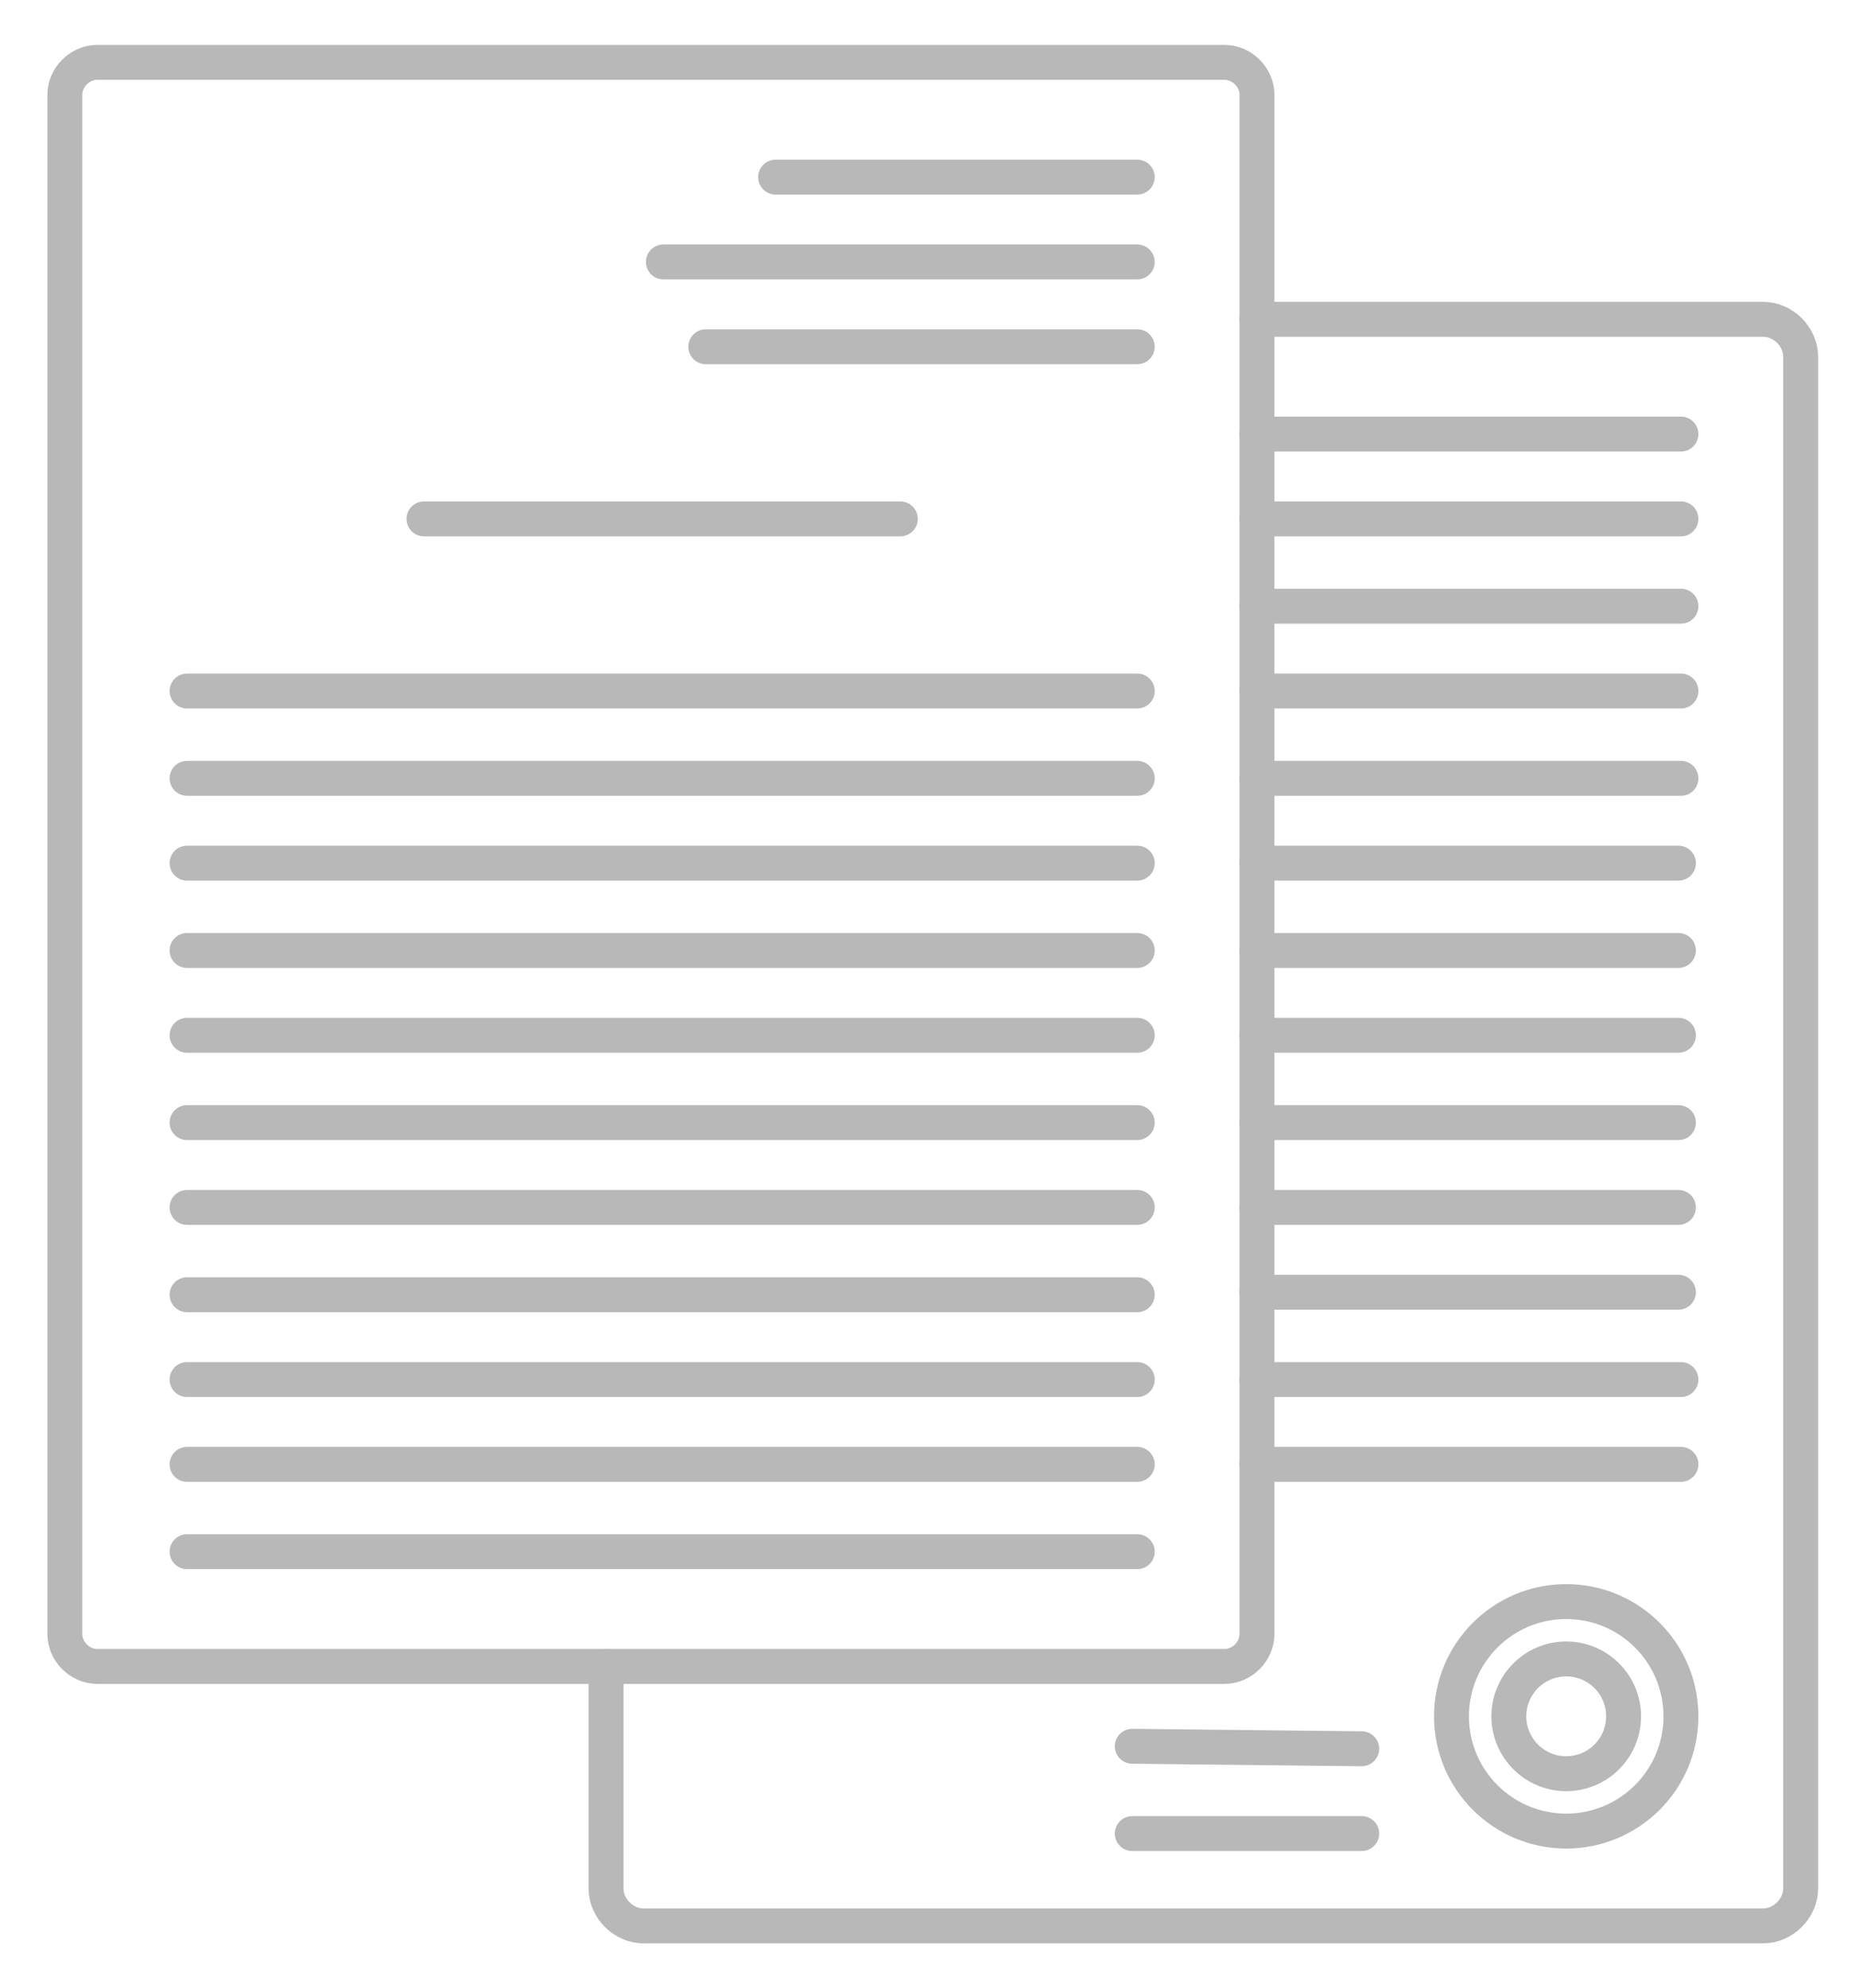 <?xml version="1.0" encoding="utf-8"?>
<!-- Generator: Adobe Illustrator 19.0.0, SVG Export Plug-In . SVG Version: 6.00 Build 0)  -->
<svg version="1.1" id="Layer_1" xmlns="http://www.w3.org/2000/svg" xmlns:xlink="http://www.w3.org/1999/xlink" x="0px" y="0px"
	 viewBox="0 0 74.7 79.7" style="enable-background:new 0 0 74.7 79.7;" xml:space="preserve">
<style type="text/css">
	
		.st0{fill-rule:evenodd;clip-rule:evenodd;fill:none;stroke:#B8B8B8;stroke-width:1.4;stroke-linecap:round;stroke-linejoin:round;stroke-miterlimit:22.926;}
	.st1{fill:none;stroke:#B8B8B8;stroke-width:1.4;stroke-linecap:round;stroke-linejoin:round;stroke-miterlimit:22.926;}
</style>
<g>
	<path class="st0" d="M49.1,66.8H3.9c-0.7,0-1.3-0.6-1.3-1.3V3.8c0-0.7,0.6-1.3,1.3-1.3h45.2c0.7,0,1.3,0.6,1.3,1.3v61.7
		C50.4,66.2,49.8,66.8,49.1,66.8z"/>
	<g>
		<line class="st1" x1="7.5" y1="62.2" x2="45.6" y2="62.2"/>
		<line class="st1" x1="7.5" y1="45" x2="45.6" y2="45"/>
		<line class="st1" x1="7.5" y1="48.4" x2="45.6" y2="48.4"/>
		<line class="st1" x1="7.5" y1="51.9" x2="45.6" y2="51.9"/>
		<line class="st1" x1="7.5" y1="55.3" x2="45.6" y2="55.3"/>
		<line class="st1" x1="7.5" y1="58.7" x2="45.6" y2="58.7"/>
		<path class="st1" d="M39.3,62.2"/>
		<path class="st1" d="M32.9,62.2"/>
		<path class="st1" d="M26.6,62.2"/>
		<path class="st1" d="M20.2,62.2"/>
		<path class="st1" d="M13.9,62.2"/>
	</g>
	<g>
		<line class="st1" x1="7.5" y1="41.5" x2="45.6" y2="41.5"/>
		<line class="st1" x1="7.5" y1="27.7" x2="45.6" y2="27.7"/>
		<line class="st1" x1="7.5" y1="31.2" x2="45.6" y2="31.2"/>
		<line class="st1" x1="7.5" y1="34.6" x2="45.6" y2="34.6"/>
		<line class="st1" x1="7.5" y1="38.1" x2="45.6" y2="38.1"/>
		<path class="st1" d="M39.2,41.5"/>
		<path class="st1" d="M32.9,41.5"/>
		<path class="st1" d="M26.5,41.5"/>
		<path class="st1" d="M20.2,41.5"/>
		<path class="st1" d="M13.8,41.5"/>
	</g>
	<g>
		<line class="st1" x1="17" y1="20.8" x2="36.1" y2="20.8"/>
		<line class="st1" x1="31.1" y1="7.1" x2="45.6" y2="7.1"/>
		<line class="st1" x1="26.6" y1="10.5" x2="45.6" y2="10.5"/>
		<line class="st1" x1="28.3" y1="13.9" x2="45.6" y2="13.9"/>
		<path class="st1" d="M39.3,20.8"/>
		<path class="st1" d="M32.9,20.8"/>
		<path class="st1" d="M26.5,20.8"/>
		<path class="st1" d="M20.2,20.8"/>
		<path class="st1" d="M13.8,20.8"/>
	</g>
</g>
<path class="st0" d="M50.4,12.8h20.3c0.8,0,1.5,0.7,1.5,1.5v61.4c0,0.8-0.7,1.5-1.5,1.5H25.8c-0.8,0-1.5-0.7-1.5-1.5v-8.9"/>
<g>
	<line class="st1" x1="50.4" y1="55.3" x2="67.4" y2="55.3"/>
	<line class="st1" x1="50.4" y1="58.7" x2="67.4" y2="58.7"/>
	<path class="st1" d="M61,72.5"/>
	<path class="st1" d="M54.7,72.5"/>
	<path class="st1" d="M48.3,72.5"/>
	<path class="st1" d="M41.9,72.5"/>
	<path class="st1" d="M35.6,72.5"/>
</g>
<g>
	<line class="st1" x1="50.4" y1="51.8" x2="67.3" y2="51.8"/>
	<line class="st1" x1="50.4" y1="34.6" x2="67.3" y2="34.6"/>
	<line class="st1" x1="50.4" y1="38.1" x2="67.3" y2="38.1"/>
	<line class="st1" x1="50.4" y1="41.5" x2="67.3" y2="41.5"/>
	<line class="st1" x1="50.4" y1="45" x2="67.3" y2="45"/>
	<line class="st1" x1="50.4" y1="48.4" x2="67.3" y2="48.4"/>
	<path class="st1" d="M64.5,51.8"/>
	<path class="st1" d="M61.7,51.8"/>
	<path class="st1" d="M58.9,51.8"/>
	<path class="st1" d="M56,51.8"/>
	<path class="st1" d="M53.2,51.8"/>
</g>
<circle class="st1" cx="62.8" cy="68.8" r="4.6"/>
<circle class="st1" cx="62.8" cy="68.8" r="2.3"/>
<g>
	<line class="st1" x1="50.4" y1="31.2" x2="67.4" y2="31.2"/>
	<line class="st1" x1="50.4" y1="17.4" x2="67.4" y2="17.4"/>
	<line class="st1" x1="50.4" y1="20.8" x2="67.4" y2="20.8"/>
	<line class="st1" x1="50.4" y1="24.3" x2="67.4" y2="24.3"/>
	<line class="st1" x1="50.4" y1="27.7" x2="67.4" y2="27.7"/>
	<path class="st1" d="M64.5,31.2"/>
	<path class="st1" d="M61.7,31.2"/>
	<path class="st1" d="M58.9,31.2"/>
	<path class="st1" d="M56,31.2"/>
	<path class="st1" d="M53.2,31.2"/>
</g>
<line class="st1" x1="45.4" y1="73.5" x2="54.6" y2="73.5"/>
<line class="st1" x1="45.4" y1="70" x2="54.6" y2="70.1"/>
</svg>
